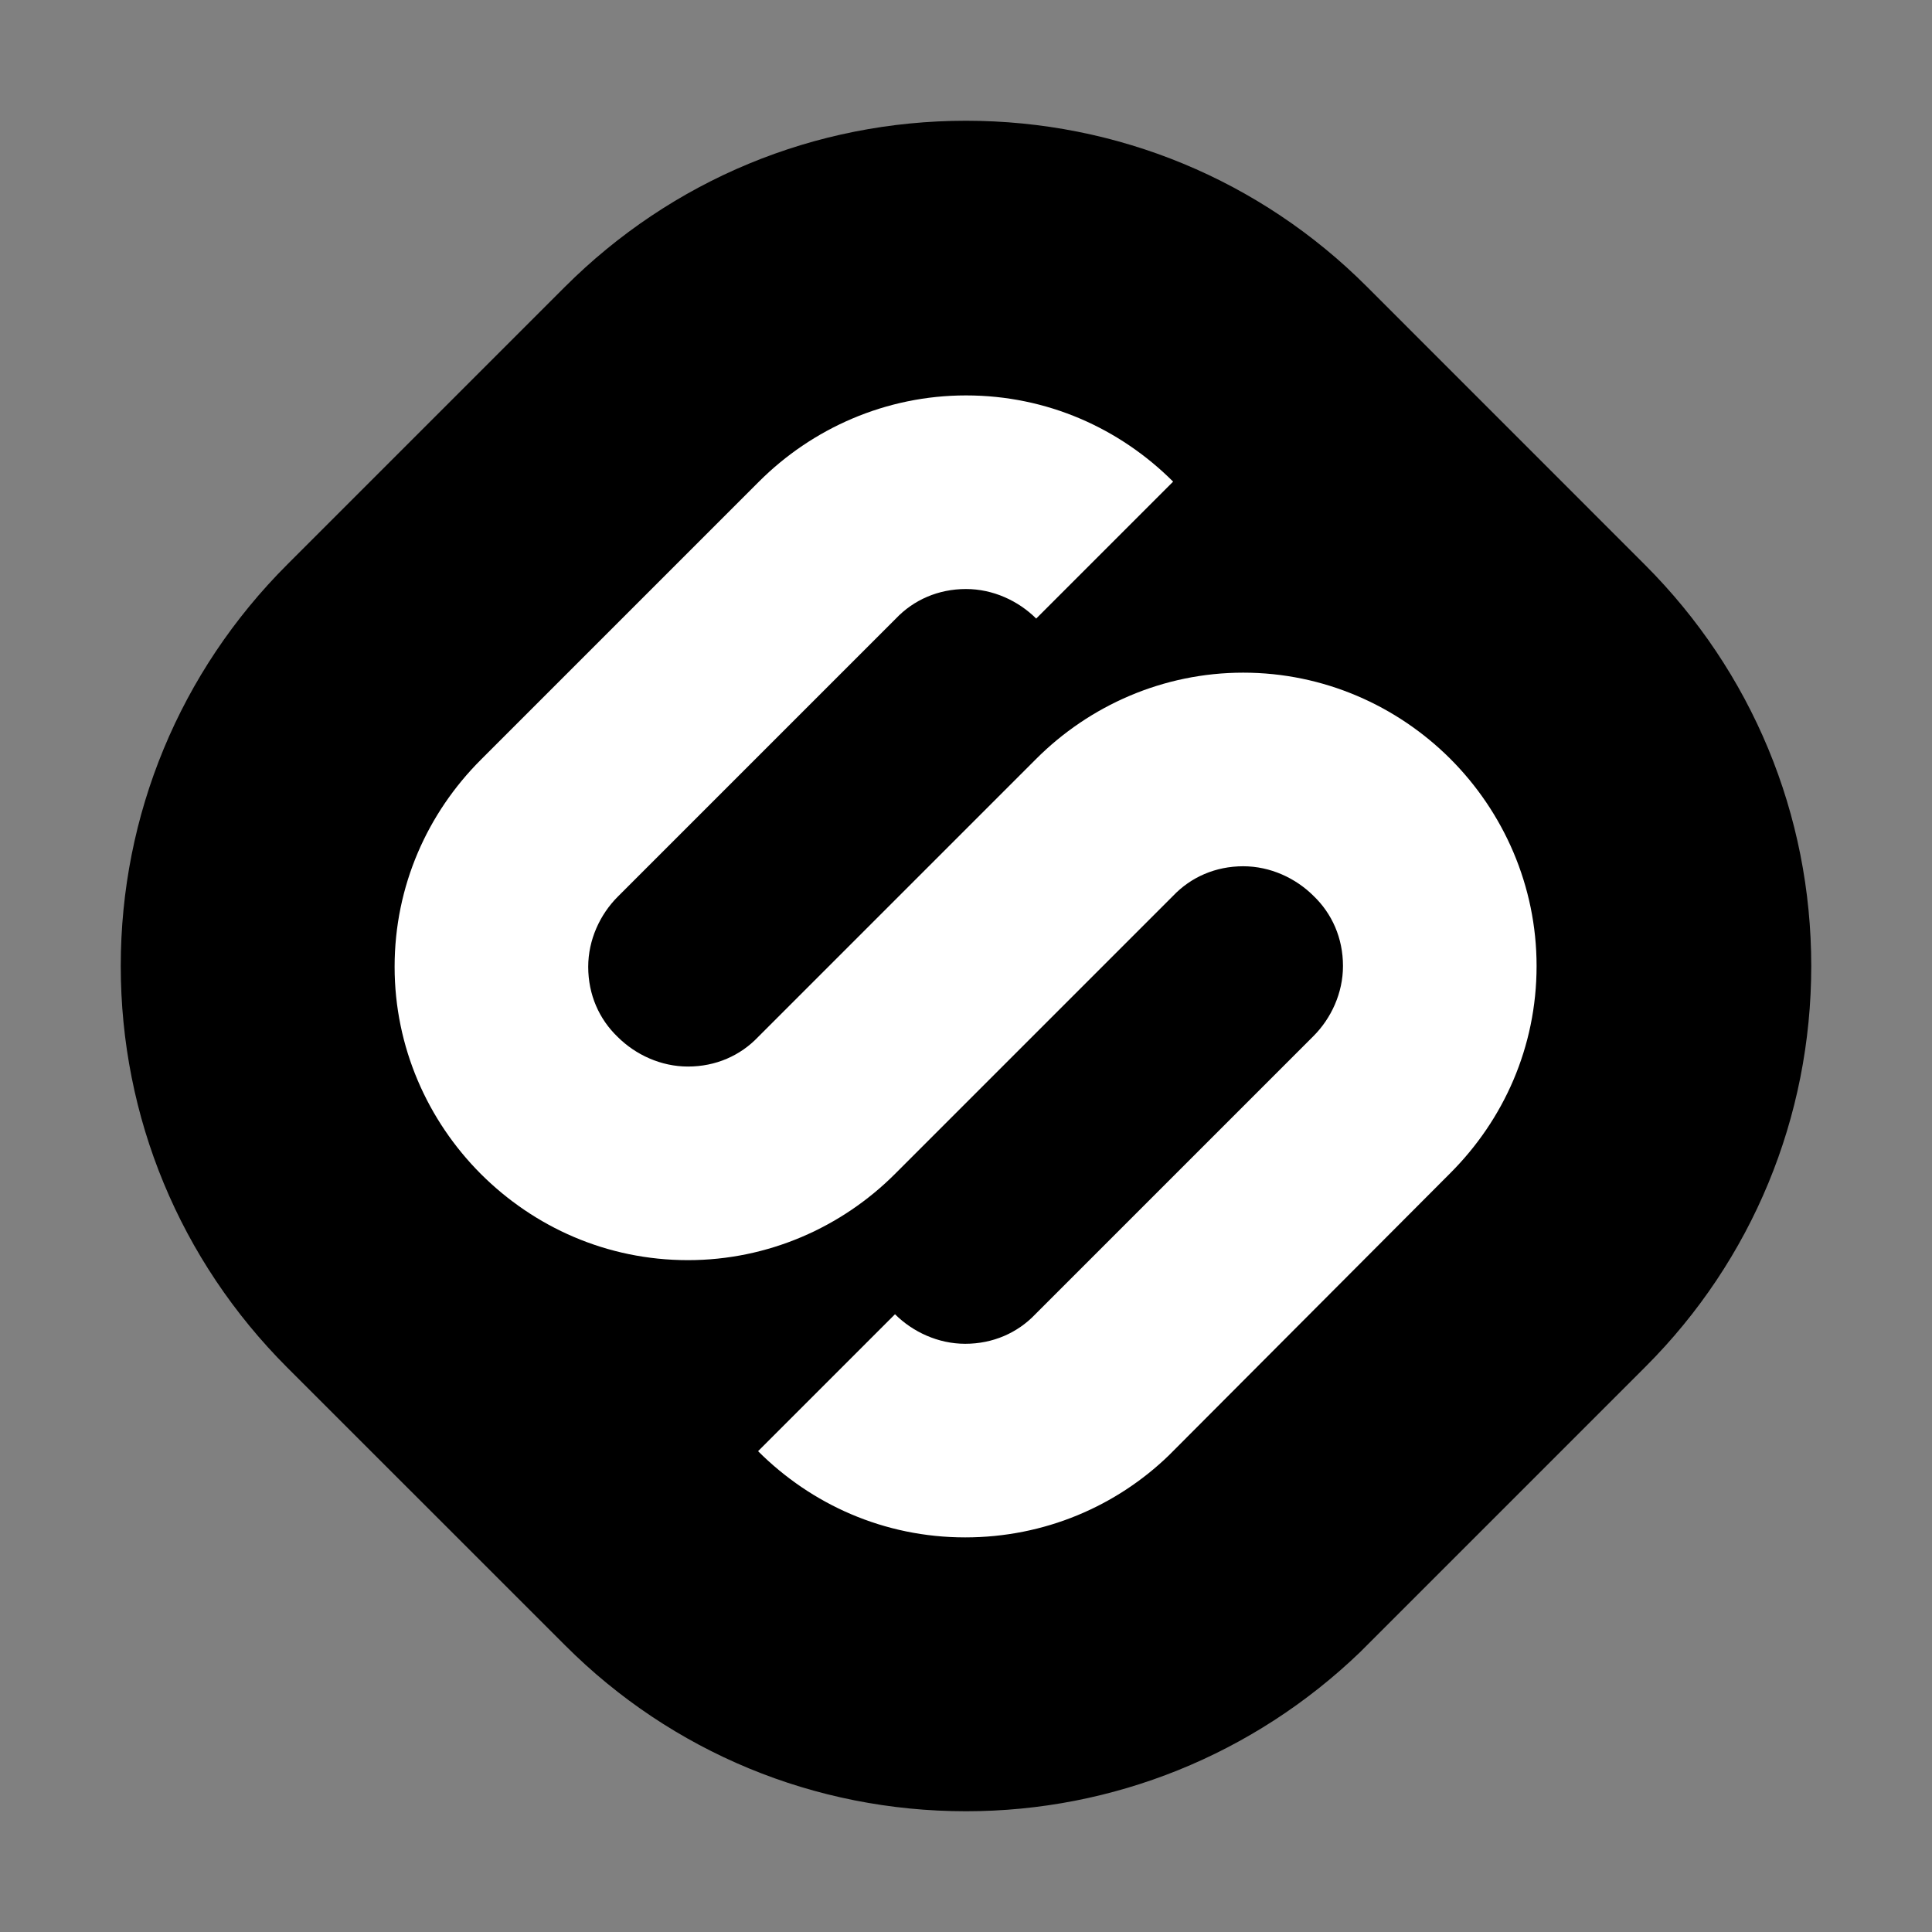 <svg width="24" height="24" viewBox="0 0 24 24" fill="none" xmlns="http://www.w3.org/2000/svg">
<rect x="0" y="0" width="24" height="24" fill="#808080" stroke="none"/>
<path d="M20.431 7.013L16.977 3.558C15.654 2.235 13.88 1.5 12 1.5C10.12 1.5 8.346 2.235 7.013 3.568L3.568 7.013C2.235 8.346 1.5 10.12 1.5 12C1.5 13.88 2.235 15.654 3.568 16.988L7.023 20.442C8.346 21.765 10.12 22.5 12 22.5C13.827 22.5 15.57 21.797 16.893 20.526L16.904 20.515L16.914 20.505L20.442 16.977C21.765 15.654 22.5 13.88 22.5 12C22.5 10.12 21.765 8.346 20.431 7.013Z" fill="black"/>
<path d="M14.52 18.079C13.869 18.709 12.977 19.098 11.99 19.098C10.982 19.098 10.079 18.688 9.417 18.027L11.118 16.326C11.339 16.546 11.654 16.693 11.99 16.693C12.336 16.693 12.641 16.557 12.861 16.326L16.316 12.871C16.536 12.651 16.683 12.336 16.683 12C16.683 11.653 16.547 11.349 16.316 11.128C16.095 10.908 15.78 10.761 15.444 10.761C15.098 10.761 14.793 10.897 14.573 11.128L11.118 14.583C10.457 15.244 9.543 15.654 8.546 15.654C7.538 15.654 6.635 15.244 5.973 14.583C5.312 13.921 4.902 13.008 4.902 12.01C4.902 11.002 5.312 10.099 5.973 9.438L9.428 5.983C10.089 5.322 11.003 4.912 12 4.912C13.008 4.912 13.911 5.322 14.573 5.983L12.872 7.684C12.651 7.464 12.336 7.317 12 7.317C11.654 7.317 11.349 7.453 11.129 7.684L7.674 11.139C7.454 11.359 7.307 11.674 7.307 12.01C7.307 12.357 7.443 12.661 7.674 12.882C7.895 13.102 8.21 13.249 8.546 13.249C8.892 13.249 9.197 13.113 9.417 12.882L12.872 9.427C13.533 8.766 14.447 8.356 15.444 8.356C16.442 8.356 17.355 8.766 18.017 9.427C18.678 10.089 19.088 11.002 19.088 12C19.088 13.008 18.678 13.911 18.017 14.572L14.52 18.079Z" fill="white"/>
</svg>
